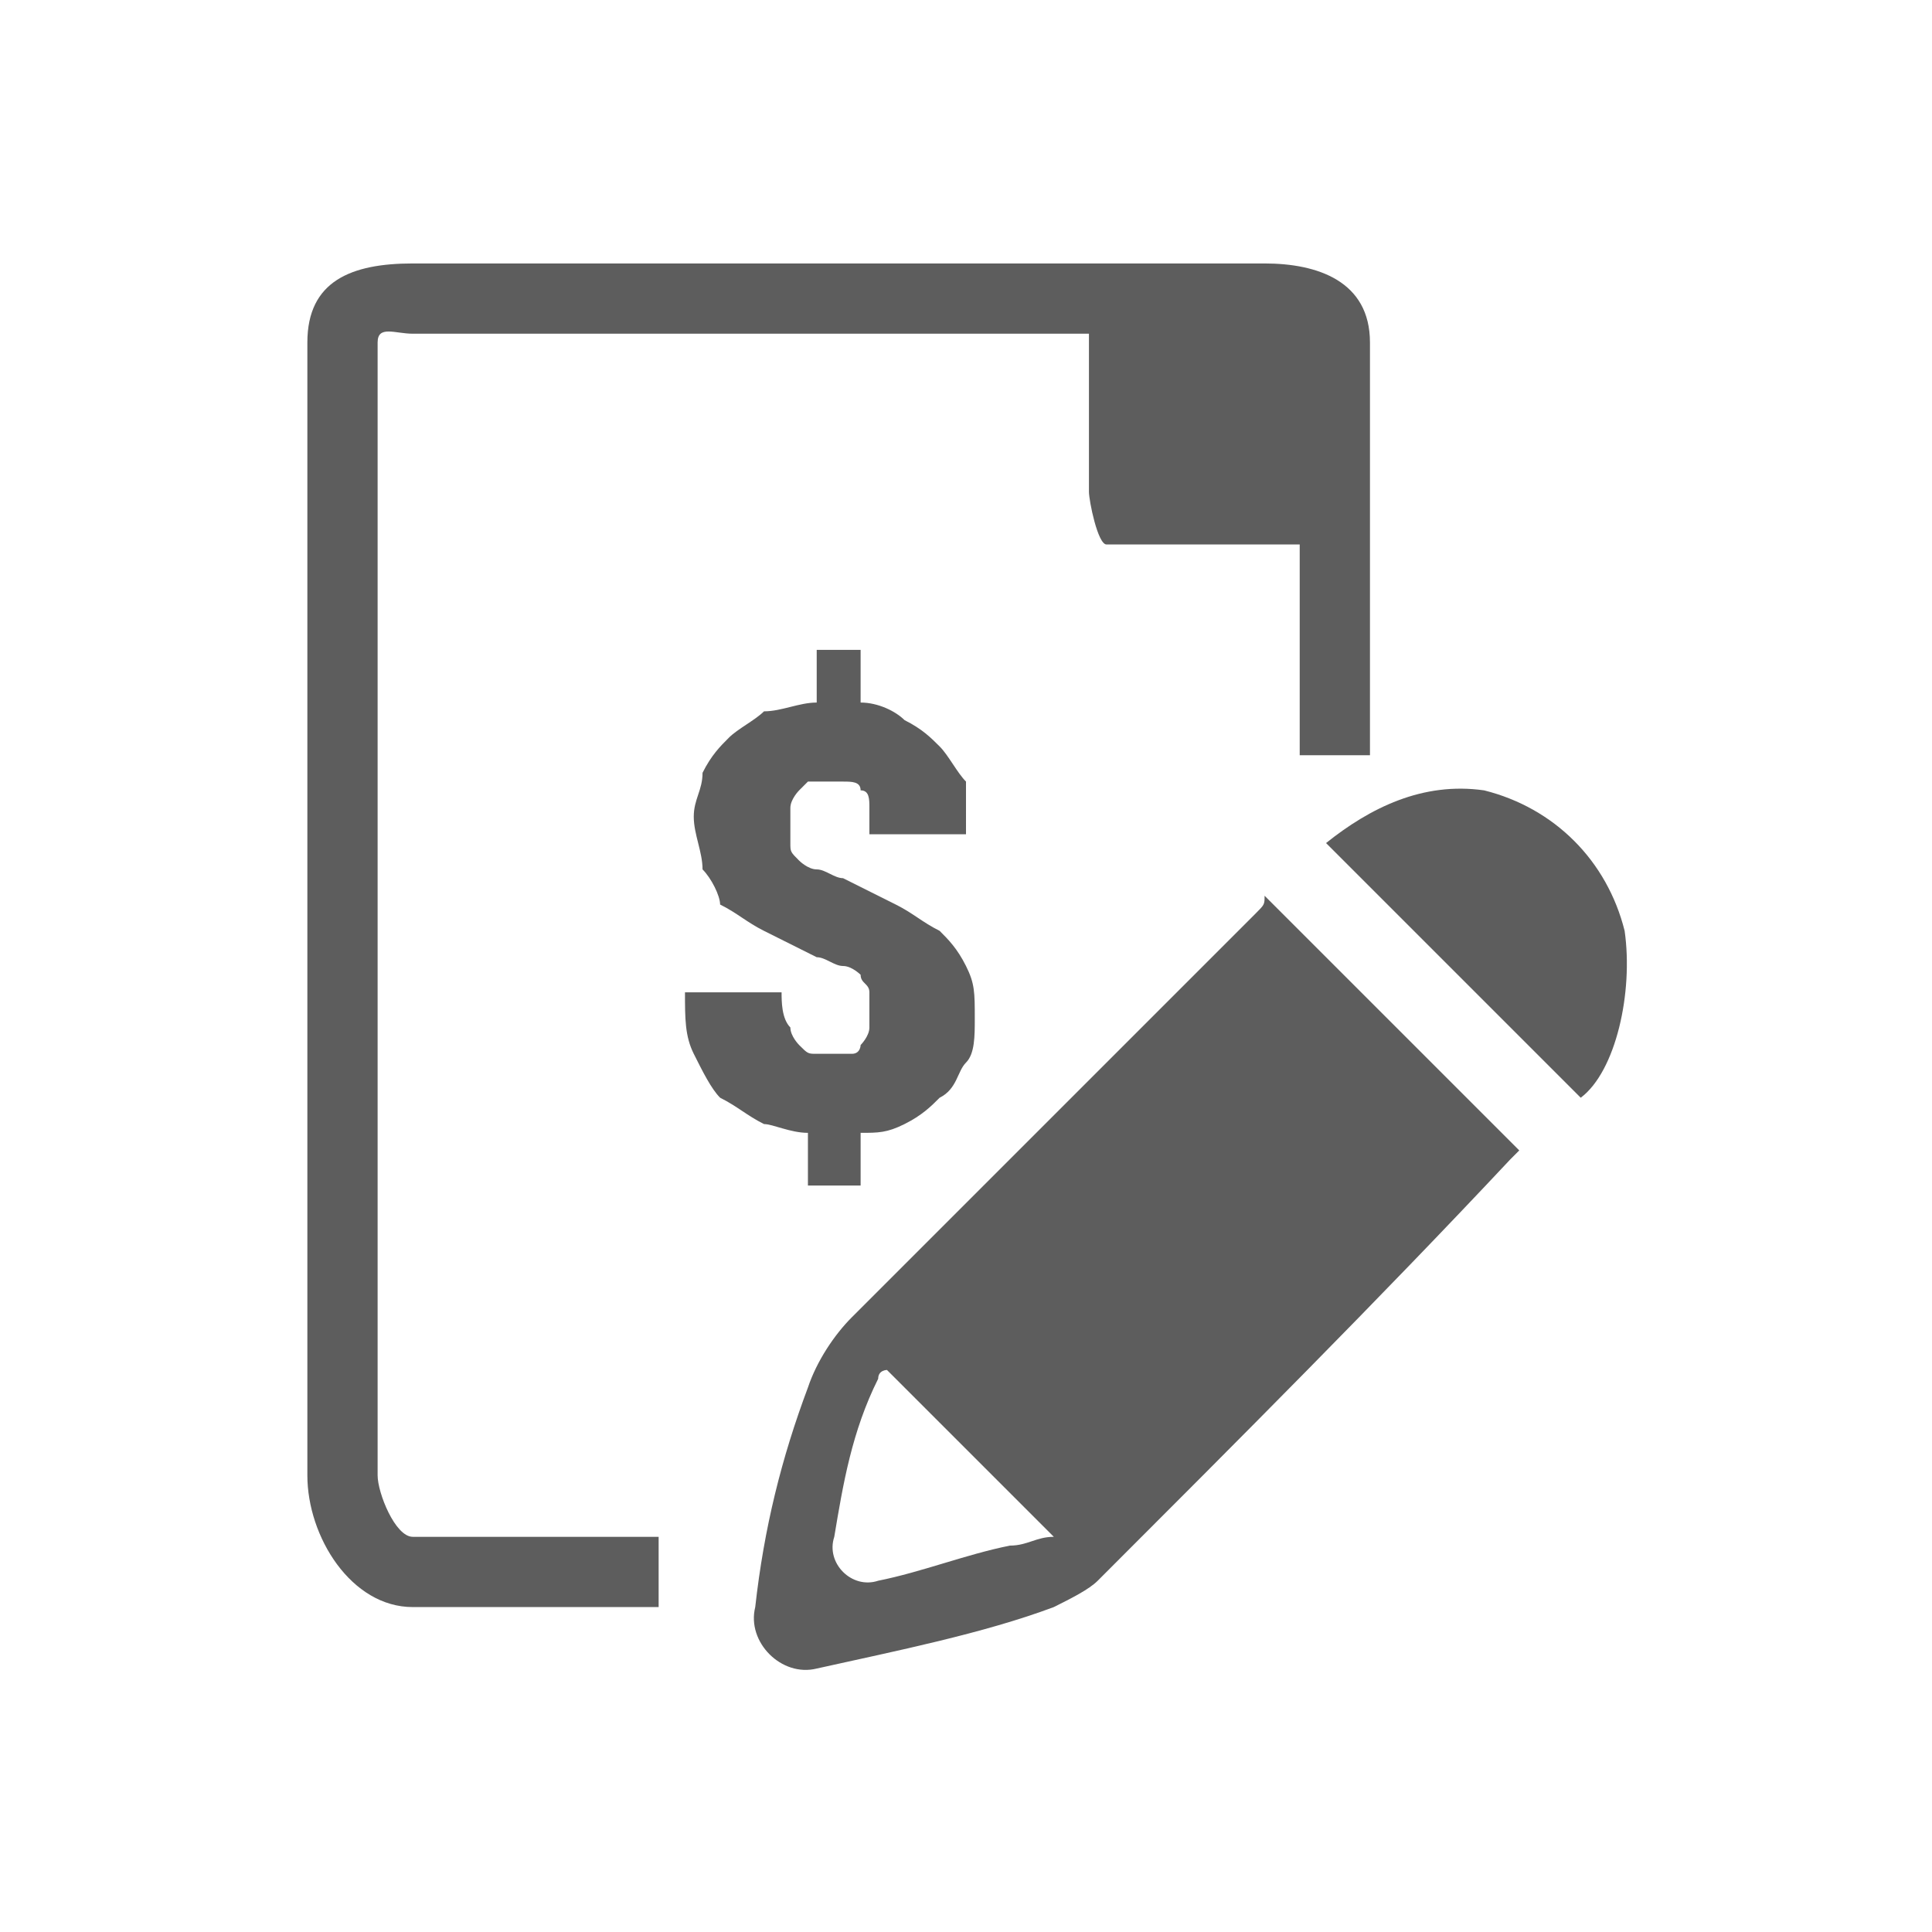 <?xml version="1.0" encoding="utf-8"?>
<!-- Generator: Adobe Illustrator 18.1.1, SVG Export Plug-In . SVG Version: 6.00 Build 0)  -->
<svg version="1.1" id="Icons" xmlns="http://www.w3.org/2000/svg" xmlns:xlink="http://www.w3.org/1999/xlink" x="0px" y="0px"
	 viewBox="0 0 22 22" enable-background="new 0 0 22 22" xml:space="preserve">
<g>
	<g>
		<g>
			<g>
				<g>
					<path fill="#5D5D5D" d="M9.9,11.5c0-0.1,0-0.2,0-0.2c0-0.1-0.1-0.1-0.1-0.2c0,0-0.1-0.1-0.2-0.1c-0.1,0-0.2-0.1-0.3-0.1
						c-0.2-0.1-0.4-0.2-0.6-0.3c-0.2-0.1-0.3-0.2-0.5-0.3C8.2,10.2,8.1,10,8,9.9C8,9.7,7.9,9.5,7.9,9.3C7.9,9.1,8,9,8,8.8
						c0.1-0.2,0.2-0.3,0.3-0.4c0.1-0.1,0.3-0.2,0.4-0.3C8.9,8.1,9.1,8,9.3,8V7.4h0.5V8c0.2,0,0.4,0.1,0.5,0.2
						c0.2,0.1,0.3,0.2,0.4,0.3c0.1,0.1,0.2,0.3,0.3,0.4C11,9.1,11,9.3,11,9.5H9.9c0-0.1,0-0.2,0-0.3C9.9,9.1,9.9,9,9.8,9
						c0-0.1-0.1-0.1-0.2-0.1c-0.1,0-0.1,0-0.2,0c-0.1,0-0.1,0-0.2,0C9.2,8.9,9.2,8.9,9.1,9c0,0-0.1,0.1-0.1,0.2c0,0.1,0,0.1,0,0.2
						c0,0.1,0,0.1,0,0.2c0,0.1,0,0.1,0.1,0.2c0,0,0.1,0.1,0.2,0.1c0.1,0,0.2,0.1,0.3,0.1c0.2,0.1,0.4,0.2,0.6,0.3
						c0.2,0.1,0.3,0.2,0.5,0.3c0.1,0.1,0.2,0.2,0.3,0.4c0.1,0.2,0.1,0.3,0.1,0.6c0,0.2,0,0.4-0.1,0.5c-0.1,0.1-0.1,0.3-0.3,0.4
						c-0.1,0.1-0.2,0.2-0.4,0.3c-0.2,0.1-0.3,0.1-0.5,0.1v0.6H9.2v-0.6c-0.2,0-0.4-0.1-0.5-0.1c-0.2-0.1-0.3-0.2-0.5-0.3
						c-0.1-0.1-0.2-0.3-0.3-0.5c-0.1-0.2-0.1-0.4-0.1-0.7h1.1c0,0.1,0,0.3,0.1,0.4c0,0.1,0.1,0.2,0.1,0.2c0.1,0.1,0.1,0.1,0.2,0.1
						s0.2,0,0.2,0s0.2,0,0.2,0c0.1,0,0.1-0.1,0.1-0.1c0,0,0.1-0.1,0.1-0.2C9.9,11.6,9.9,11.6,9.9,11.5z"/>
				</g>
			</g>
		</g>
	</g>
	<g>
		<path fill-rule="evenodd" clip-rule="evenodd" fill="#5D5D5D" d="M4.3,16.8V3.9c0-0.2,0.2-0.1,0.4-0.1h7.7v1.8
			c0,0.1,0.1,0.6,0.2,0.6h2.2v2.4h0.8V3.9C15.6,3.2,15,3,14.4,3H4.7C4,3,3.5,3.2,3.5,3.9v12.9c0,0.7,0.5,1.5,1.2,1.5h2.8v-0.8H4.7
			C4.5,17.5,4.3,17,4.3,16.8z"/>
		<path fill-rule="evenodd" clip-rule="evenodd" fill="#5D5D5D" d="M18.5,10.6c-0.2-0.8-0.8-1.4-1.6-1.6c-0.7-0.1-1.3,0.2-1.8,0.6
			c1,1,1.9,1.9,2.9,2.9C18.4,12.2,18.6,11.3,18.5,10.6z"/>
		<path fill-rule="evenodd" clip-rule="evenodd" fill="#5D5D5D" d="M14.3,10.4c-1.5,1.5-3.1,3.1-4.6,4.6c-0.2,0.2-0.4,0.5-0.5,0.8
			c-0.3,0.8-0.5,1.6-0.6,2.5c-0.1,0.4,0.3,0.8,0.7,0.7c0.9-0.2,1.9-0.4,2.7-0.7c0.2-0.1,0.4-0.2,0.5-0.3c1.6-1.6,3.2-3.2,4.7-4.8
			c0,0,0.1-0.1,0.1-0.1c-0.9-0.9-1.9-1.9-2.9-2.9C14.4,10.3,14.4,10.3,14.3,10.4z M11.5,17.6c-0.5,0.1-1,0.3-1.5,0.4
			c-0.3,0.1-0.6-0.2-0.5-0.5c0.1-0.6,0.2-1.2,0.5-1.8c0-0.1,0.1-0.1,0.1-0.1c0.6,0.6,1.2,1.2,1.9,1.9C11.8,17.5,11.7,17.6,11.5,17.6
			z"/>
	</g>
</g>
</svg>
